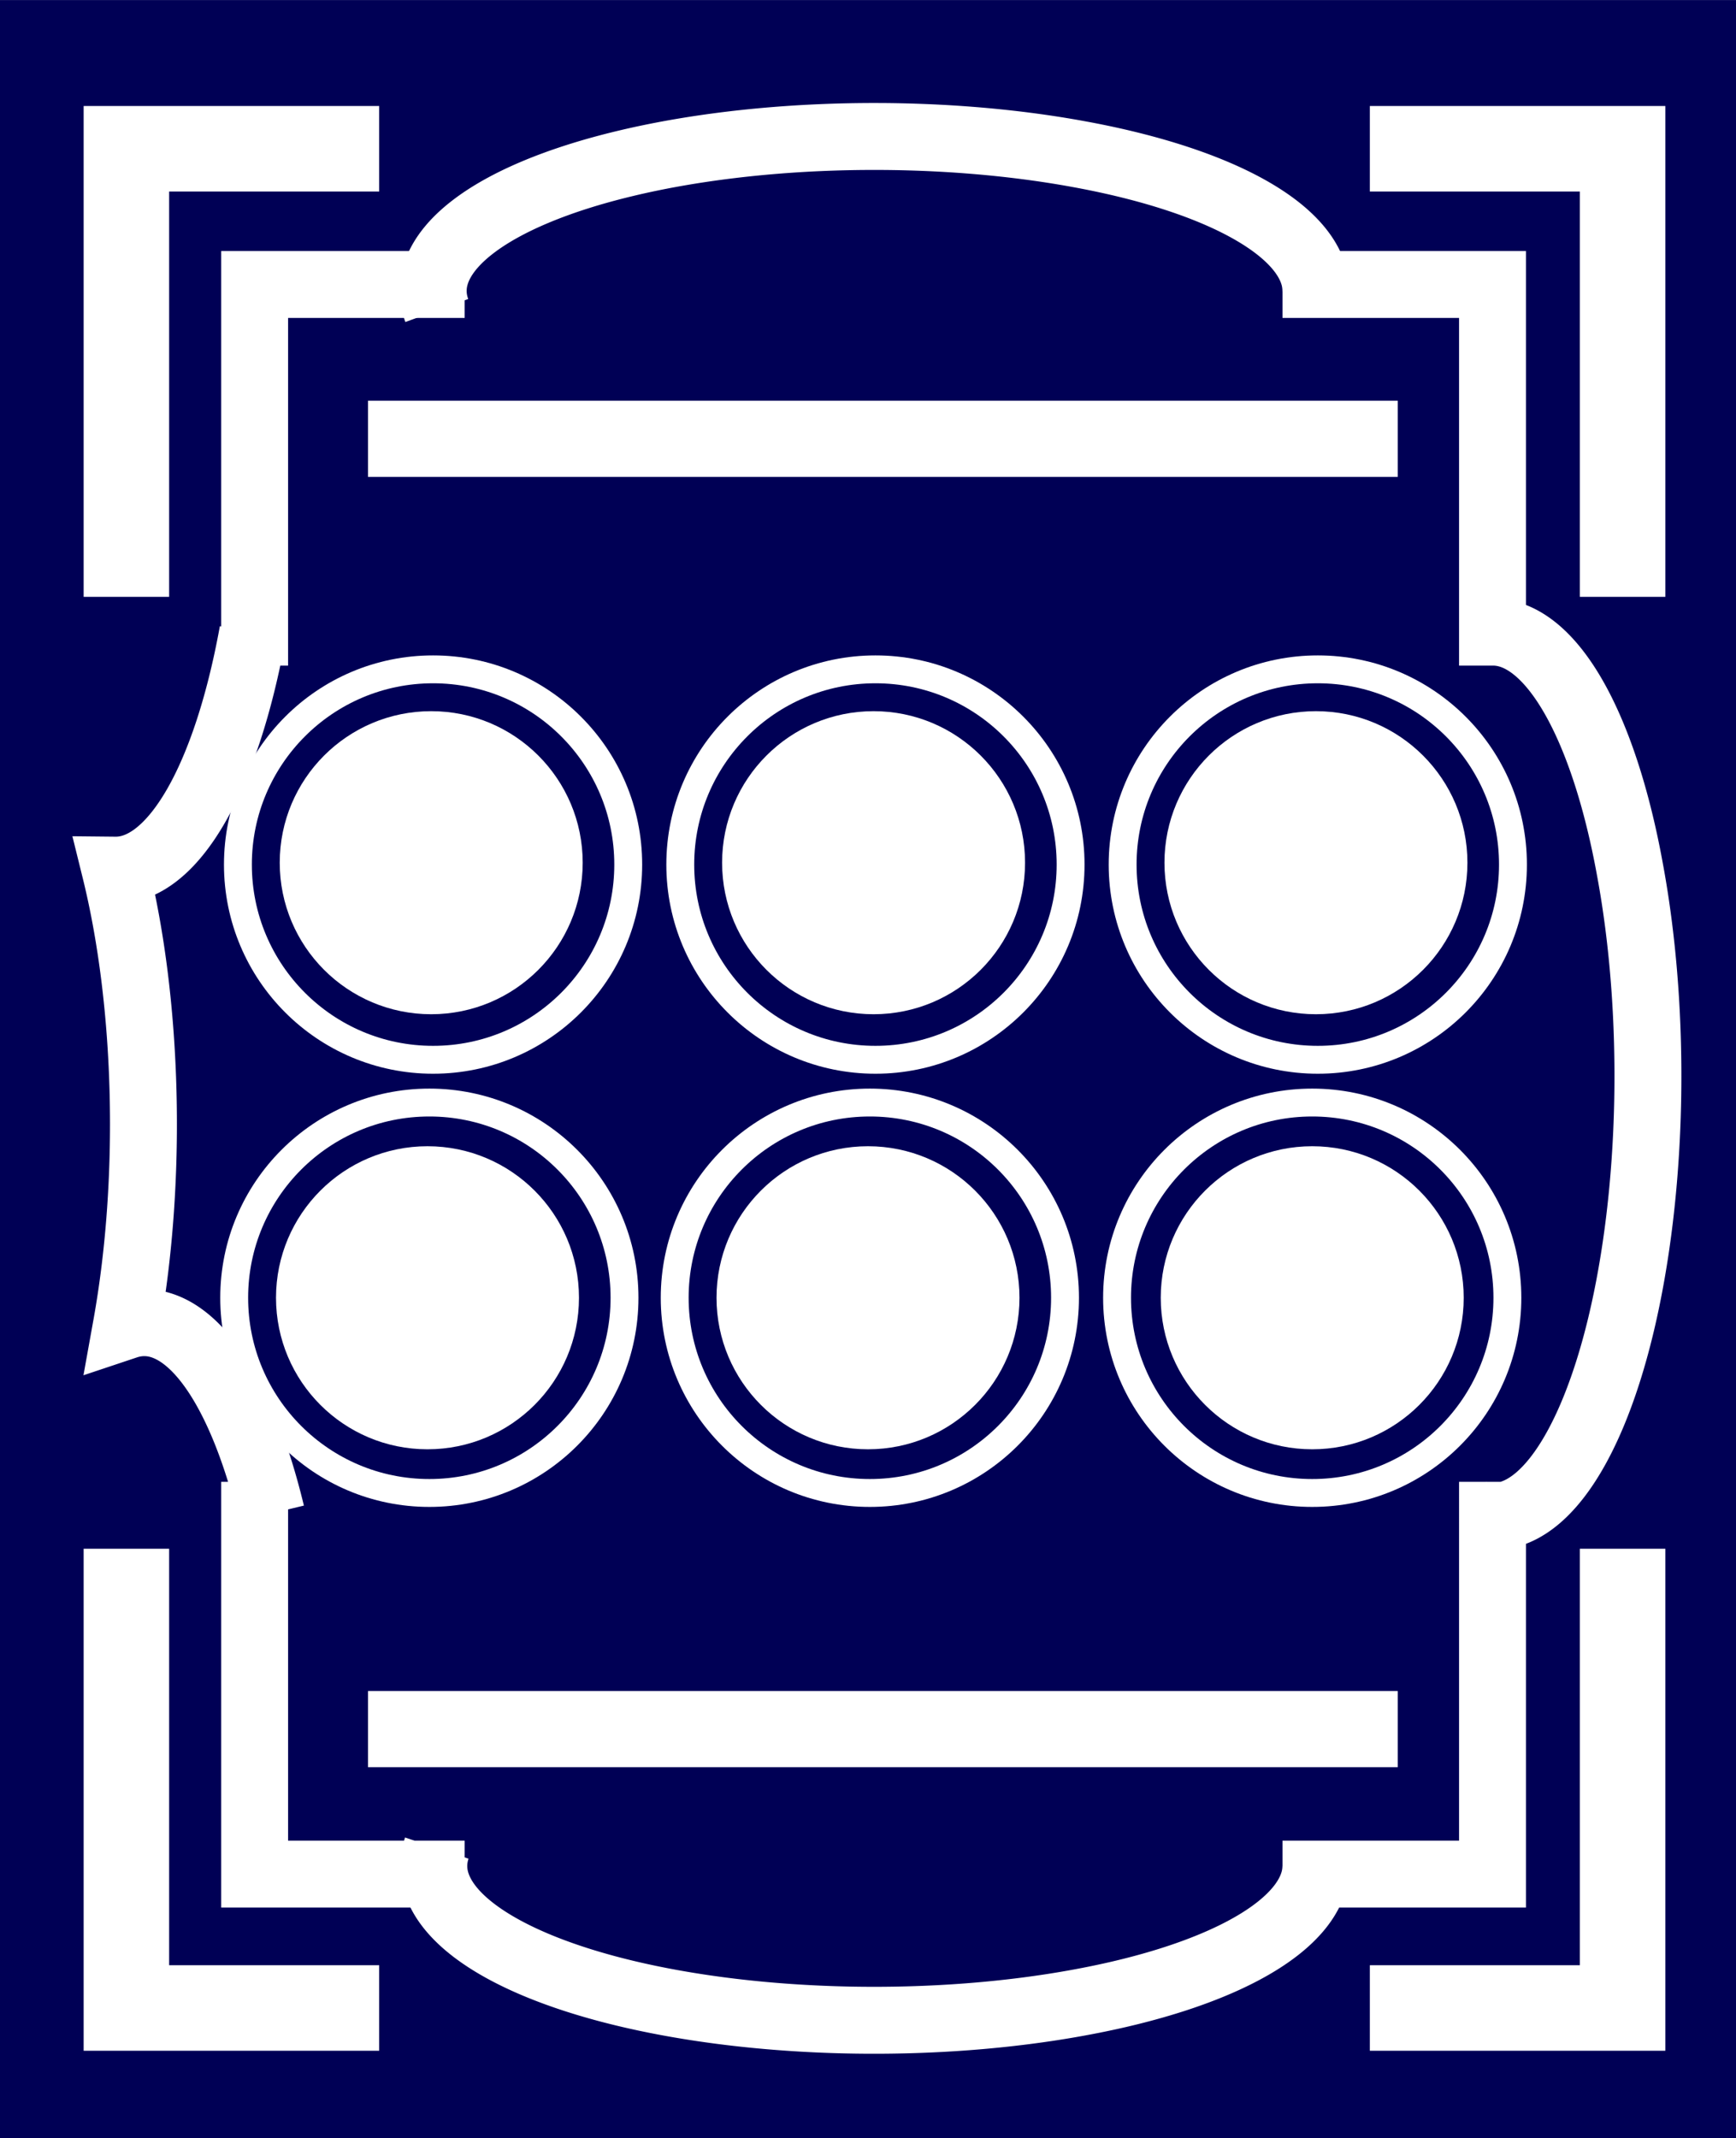 <svg width="353" height="115mm" viewBox="0 0 93.4 115" xmlns="http://www.w3.org/2000/svg"><path fill="#005" d="M0 0h93.4v115H0z"/><path d="M70.8 15.7a23.7 8.3 0 0 0-12.7-7.4 23.7 8.3 0 0 0-24.5.5 23.7 8.3 0 0 0-10.1 7.9M70.8 100.4a23.7 8.3 0 0 1-12.7 7.3 23.7 8.3 0 0 1-24.5-.5 23.7 8.3 0 0 1-10.1-7.8" fill="none" stroke="#fff" stroke-width="3.6"/><path d="M13.6 34a8.3 23.7 0 0 1-7.4 12.8 8.3 23.7 0 0 1 .6 24.5 8.3 23.7 0 0 1 7.8 10.1M25 100.8H13.7V79.7M25 15.3H13.7v20.5M80.4 34a8.3 23.7 0 0 1 7.3 12.8 8.3 23.7 0 0 1-.5 24.5 8.3 23.7 0 0 1-7.8 10.1M69 100.8h11.3V79.7M69 15.3h11.3v20.5" fill="none" stroke="#fff" stroke-width="3.6"/><circle cx="23.1" cy="69.8" r="10.5" fill="none" stroke="#fff" stroke-width="1.5"/><path d="M19.8 23.6h55.4M19.8 93h55.4" fill="none" stroke="#fff" stroke-width="4.1"/><circle cx="23" cy="69.8" r="7.4" fill="#fff" stroke="#fff" stroke-width="1.5"/><path d="M20.4 8H6.8v24.1M73.7 8h13.6v24.1M20.4 108H6.8V83.3M73.7 108h13.6V83.3" fill="none" stroke="#fff" stroke-width="4.6"/><circle cx="46.8" cy="69.8" r="10.5" fill="none" stroke="#fff" stroke-width="1.5"/><circle cx="46.7" cy="69.8" r="7.4" fill="#fff" stroke="#fff" stroke-width="1.5"/><circle cx="23.3" cy="46.5" r="10.5" fill="none" stroke="#fff" stroke-width="1.5"/><circle cx="23.2" cy="46.4" r="7.4" fill="#fff" stroke="#fff" stroke-width="1.5"/><circle cx="47.1" cy="46.5" r="10.5" fill="none" stroke="#fff" stroke-width="1.5"/><circle cx="47" cy="46.4" r="7.4" fill="#fff" stroke="#fff" stroke-width="1.5"/><circle cx="70.6" cy="69.8" r="10.5" fill="none" stroke="#fff" stroke-width="1.5"/><circle cx="70.6" cy="69.8" r="7.4" fill="#fff" stroke="#fff" stroke-width="1.5"/><circle cx="70.9" cy="46.5" r="10.5" fill="none" stroke="#fff" stroke-width="1.5"/><circle cx="70.8" cy="46.4" r="7.4" fill="#fff" stroke="#fff" stroke-width="1.5"/></svg>